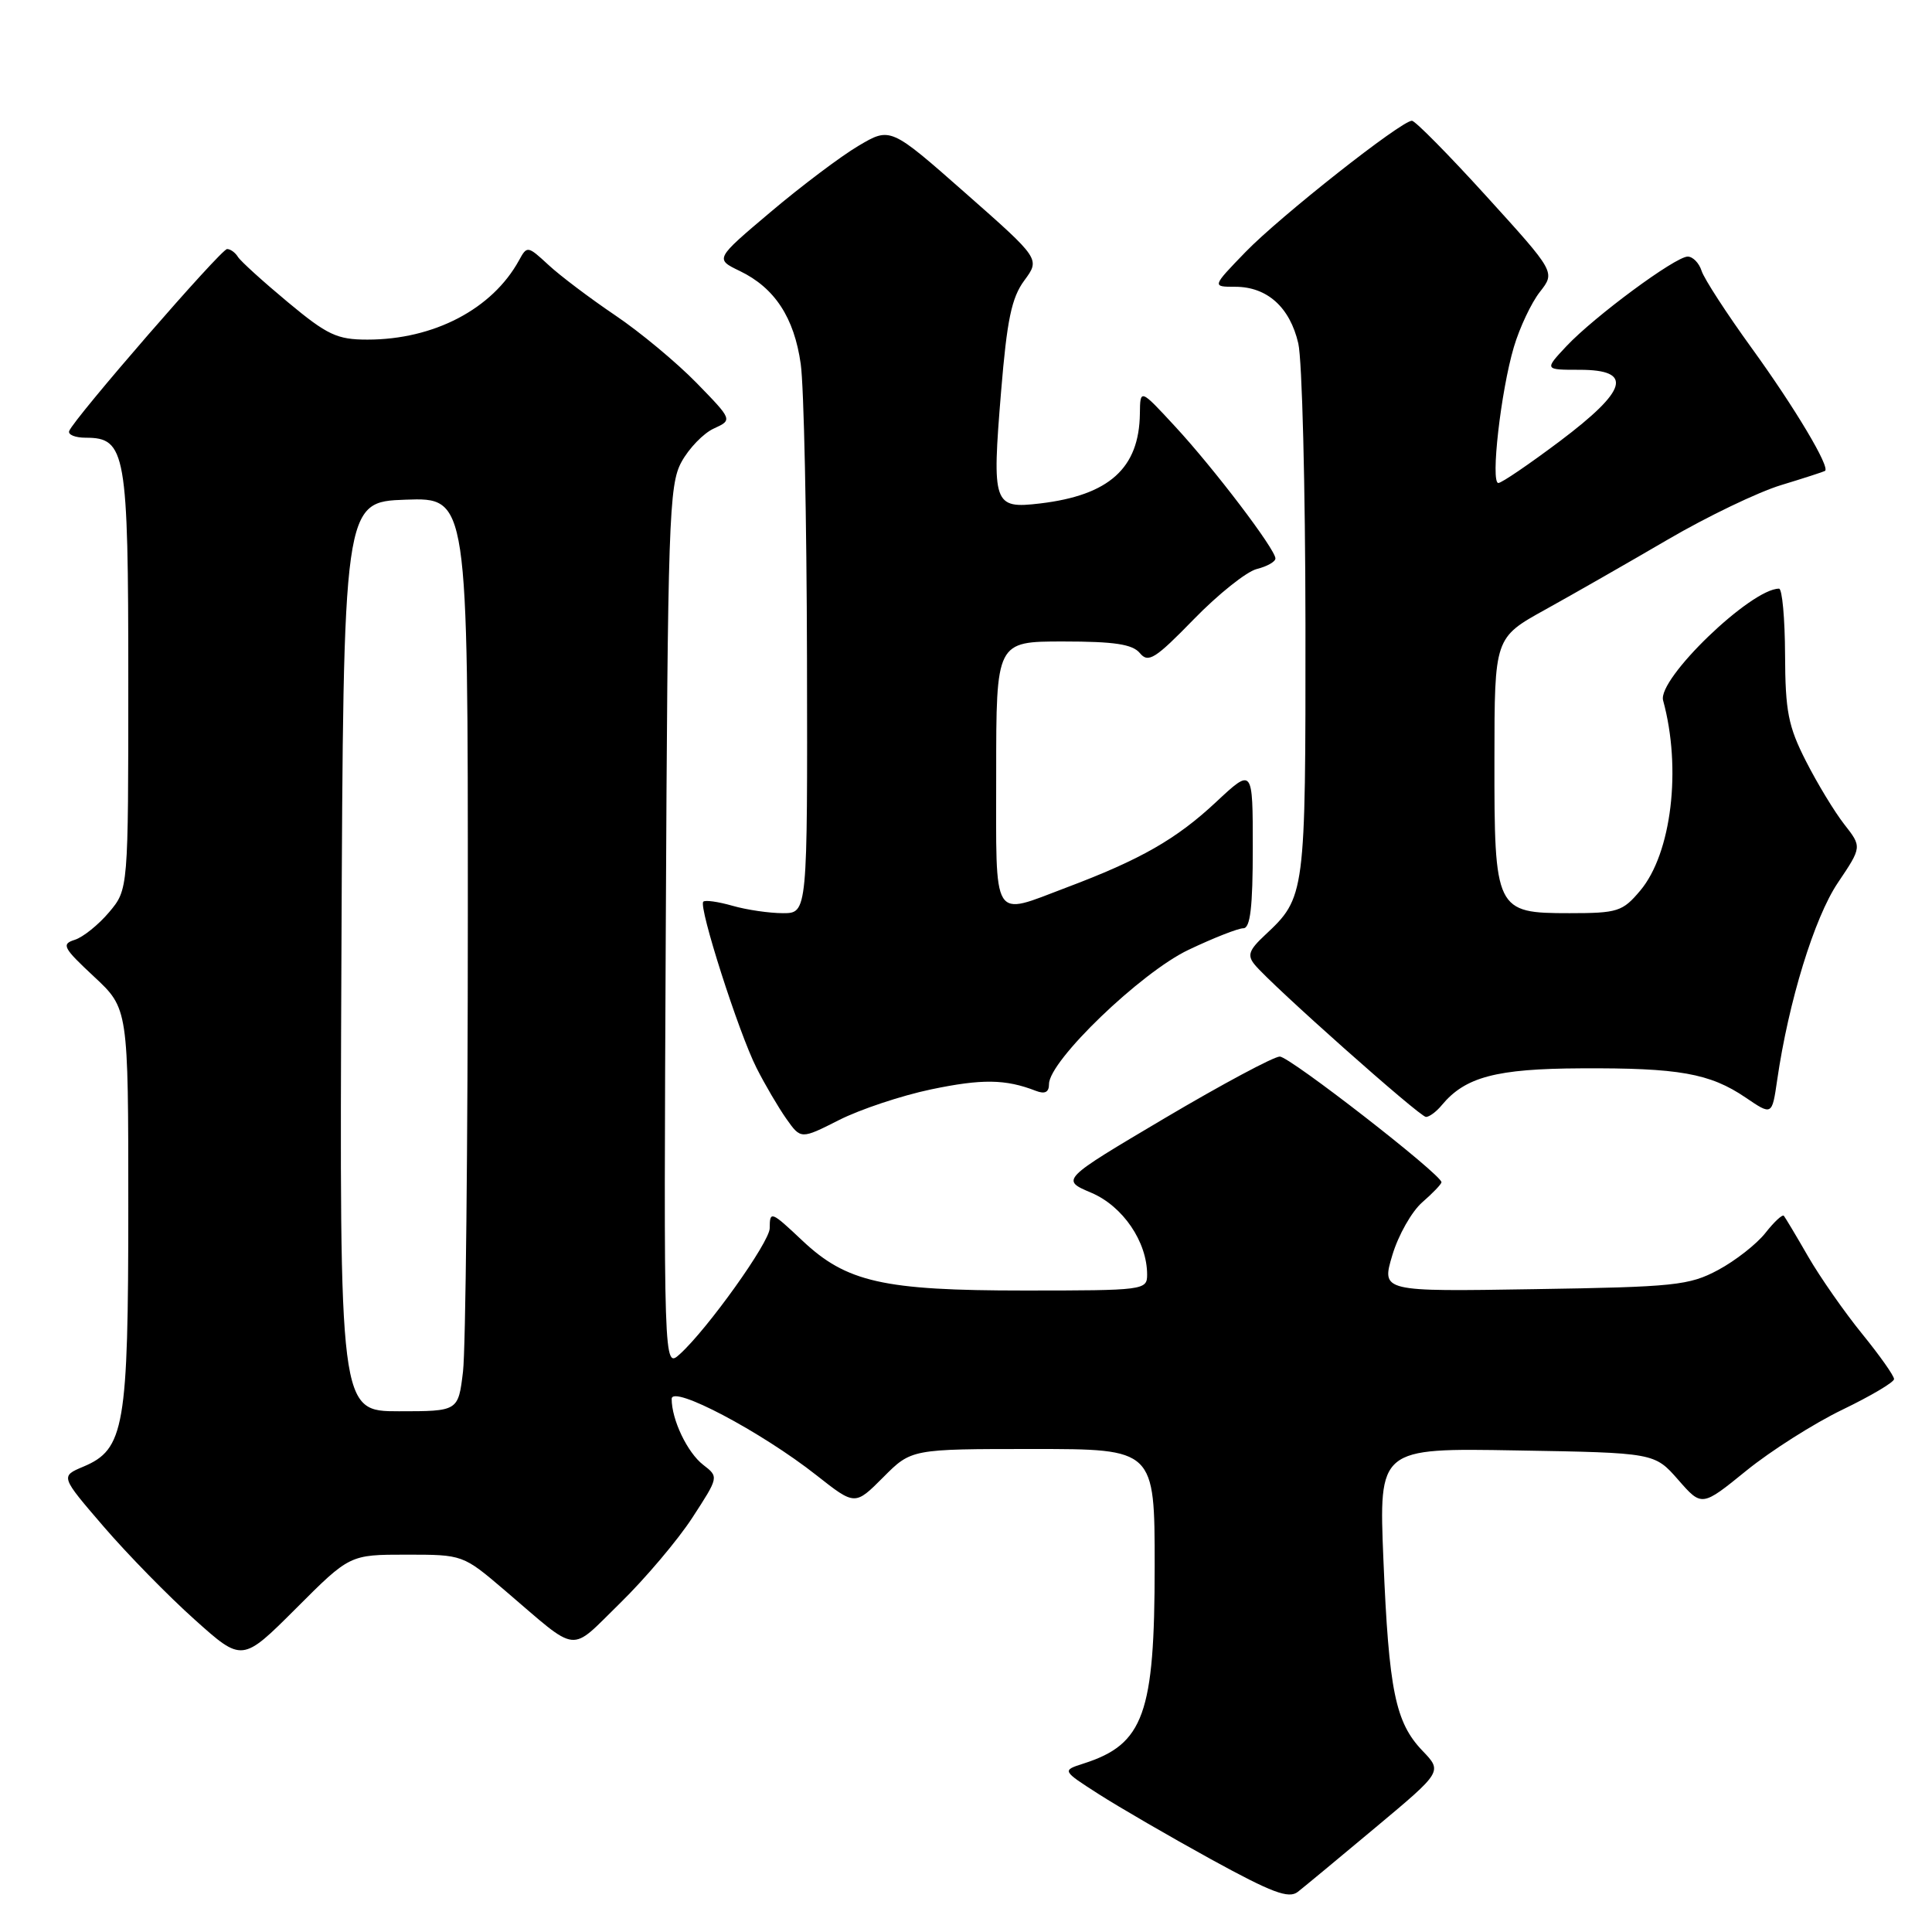<?xml version="1.0" encoding="UTF-8" standalone="no"?>
<!DOCTYPE svg PUBLIC "-//W3C//DTD SVG 1.1//EN" "http://www.w3.org/Graphics/SVG/1.1/DTD/svg11.dtd" >
<svg xmlns="http://www.w3.org/2000/svg" xmlns:xlink="http://www.w3.org/1999/xlink" version="1.1" viewBox="0 0 256 256">
 <g >
 <path fill="currentColor"
d=" M 182.30 242.12 C 191.13 234.74 191.13 234.74 188.48 231.98 C 184.89 228.23 184.03 224.00 183.31 206.69 C 182.70 191.87 182.70 191.87 200.97 192.19 C 219.23 192.50 219.23 192.50 222.37 196.08 C 225.50 199.66 225.50 199.66 231.40 194.87 C 234.65 192.23 240.38 188.60 244.13 186.79 C 247.88 184.98 250.96 183.16 250.97 182.74 C 250.99 182.32 249.08 179.62 246.74 176.74 C 244.40 173.86 241.18 169.25 239.59 166.50 C 238.01 163.75 236.55 161.32 236.37 161.10 C 236.18 160.88 235.08 161.90 233.92 163.38 C 232.76 164.85 229.94 167.06 227.66 168.28 C 223.83 170.33 221.91 170.53 203.28 170.82 C 183.05 171.15 183.05 171.15 184.49 166.32 C 185.28 163.67 187.07 160.51 188.47 159.30 C 189.86 158.09 191.00 156.90 191.00 156.65 C 191.00 155.63 170.89 140.00 169.58 140.00 C 168.79 140.00 161.93 143.67 154.34 148.16 C 140.55 156.33 140.55 156.33 144.61 158.05 C 148.79 159.83 152.00 164.54 152.00 168.90 C 152.00 170.95 151.59 171.00 135.68 171.00 C 117.04 171.00 112.16 169.90 106.32 164.39 C 102.16 160.47 102.00 160.41 101.99 162.75 C 101.98 164.59 93.75 176.11 90.08 179.43 C 87.94 181.37 87.94 181.37 88.22 122.93 C 88.48 68.89 88.64 64.25 90.30 61.21 C 91.29 59.40 93.22 57.40 94.59 56.78 C 97.07 55.64 97.07 55.64 92.29 50.73 C 89.65 48.03 84.80 43.99 81.50 41.77 C 78.20 39.54 74.23 36.55 72.68 35.11 C 69.92 32.56 69.84 32.54 68.77 34.50 C 65.23 40.95 57.49 45.00 48.69 45.00 C 44.66 45.00 43.38 44.40 38.13 40.03 C 34.84 37.29 31.86 34.59 31.52 34.03 C 31.17 33.46 30.53 33.00 30.09 33.00 C 29.29 33.00 9.78 55.48 9.17 57.11 C 8.98 57.60 9.97 58.00 11.36 58.00 C 16.67 58.00 17.00 59.88 17.00 90.15 C 17.00 117.85 17.00 117.85 14.46 120.87 C 13.06 122.53 11.01 124.18 9.91 124.53 C 8.10 125.10 8.36 125.59 12.45 129.40 C 17.00 133.64 17.00 133.64 17.00 159.85 C 17.00 189.12 16.49 192.05 11.04 194.34 C 8.00 195.62 8.00 195.62 13.75 202.30 C 16.91 205.97 22.33 211.51 25.80 214.61 C 32.09 220.25 32.09 220.25 39.22 213.13 C 46.34 206.00 46.34 206.00 53.84 206.00 C 61.34 206.00 61.34 206.00 66.92 210.76 C 76.88 219.26 75.33 219.09 82.17 212.42 C 85.50 209.16 89.81 204.07 91.74 201.10 C 95.25 195.70 95.25 195.70 93.18 194.10 C 91.08 192.48 89.00 188.13 89.00 185.36 C 89.00 183.45 100.84 189.69 108.20 195.49 C 113.29 199.50 113.29 199.50 117.03 195.75 C 120.76 192.00 120.76 192.00 136.88 192.00 C 153.00 192.00 153.00 192.00 153.00 207.53 C 153.00 227.10 151.56 231.12 143.60 233.67 C 140.70 234.60 140.70 234.60 145.60 237.74 C 148.30 239.47 154.99 243.35 160.48 246.37 C 168.54 250.79 170.76 251.63 171.97 250.68 C 172.80 250.03 177.45 246.18 182.30 242.12 Z  M 123.37 144.35 C 130.12 142.94 133.23 142.98 137.25 144.54 C 138.46 145.01 139.00 144.73 139.00 143.64 C 139.00 140.57 151.20 128.83 157.50 125.85 C 160.80 124.28 164.06 123.00 164.75 123.00 C 165.67 123.00 166.00 120.21 166.00 112.36 C 166.00 101.73 166.00 101.73 161.14 106.27 C 155.87 111.20 151.12 113.91 141.29 117.61 C 131.32 121.37 132.00 122.47 132.00 102.50 C 132.00 85.00 132.00 85.00 140.88 85.00 C 147.66 85.00 150.06 85.36 151.04 86.54 C 152.15 87.89 153.07 87.31 158.18 82.06 C 161.41 78.74 165.16 75.75 166.52 75.40 C 167.89 75.06 169.00 74.43 169.00 74.00 C 169.00 72.79 160.85 62.06 155.70 56.50 C 151.08 51.50 151.08 51.50 151.04 54.80 C 150.95 62.04 146.98 65.62 137.82 66.71 C 131.62 67.44 131.42 66.88 132.65 51.87 C 133.43 42.38 134.04 39.44 135.73 37.16 C 137.83 34.31 137.83 34.31 127.91 25.57 C 117.98 16.82 117.98 16.82 113.74 19.33 C 111.41 20.71 106.18 24.65 102.12 28.08 C 94.73 34.32 94.73 34.32 98.03 35.91 C 102.65 38.14 105.23 42.07 106.10 48.22 C 106.52 51.13 106.89 68.69 106.93 87.25 C 107.00 121.00 107.00 121.00 103.74 121.00 C 101.95 121.00 98.94 120.56 97.06 120.02 C 95.17 119.48 93.43 119.23 93.19 119.48 C 92.53 120.13 97.88 136.84 100.24 141.50 C 101.35 143.70 103.13 146.73 104.19 148.24 C 106.12 150.97 106.12 150.97 111.18 148.41 C 113.97 147.00 119.45 145.17 123.37 144.35 Z  M 191.05 146.43 C 194.15 142.70 198.26 141.61 209.50 141.56 C 222.46 141.49 226.57 142.22 231.30 145.43 C 234.80 147.81 234.80 147.81 235.48 143.15 C 236.99 132.71 240.41 121.60 243.52 116.98 C 246.72 112.22 246.72 112.22 244.37 109.22 C 243.08 107.57 240.80 103.81 239.30 100.86 C 236.95 96.25 236.56 94.27 236.53 86.75 C 236.51 81.94 236.15 78.00 235.73 78.00 C 232.01 78.00 219.59 89.97 220.37 92.81 C 222.84 101.82 221.49 113.08 217.34 118.01 C 215.00 120.79 214.35 121.00 207.97 121.00 C 198.15 121.00 198.00 120.68 198.02 100.53 C 198.03 84.50 198.03 84.50 204.77 80.77 C 208.47 78.72 215.78 74.54 221.00 71.49 C 226.22 68.44 232.97 65.20 236.00 64.28 C 239.03 63.36 241.64 62.51 241.82 62.40 C 242.55 61.93 237.79 53.97 232.12 46.14 C 228.79 41.54 225.80 36.93 225.47 35.89 C 225.14 34.85 224.31 34.00 223.63 34.00 C 222.00 34.00 211.27 41.93 207.56 45.87 C 204.63 49.00 204.63 49.00 209.31 49.00 C 216.45 49.00 215.71 51.67 206.66 58.48 C 202.62 61.51 198.97 64.00 198.54 64.00 C 197.48 64.00 198.87 51.81 200.59 46.00 C 201.36 43.40 202.92 40.10 204.05 38.67 C 206.09 36.06 206.09 36.06 196.98 26.03 C 191.97 20.51 187.51 16.00 187.09 16.00 C 185.67 16.00 169.59 28.69 165.04 33.39 C 160.58 38.00 160.58 38.00 163.68 38.00 C 167.90 38.00 170.92 40.71 172.03 45.50 C 172.54 47.70 172.96 64.48 172.98 82.80 C 173.00 118.66 172.97 118.90 167.61 123.91 C 165.48 125.90 165.24 126.59 166.26 127.83 C 168.50 130.55 188.13 148.00 188.95 148.00 C 189.39 148.00 190.34 147.30 191.05 146.43 Z  M 45.24 126.75 C 45.50 66.50 45.50 66.50 53.75 66.21 C 62.00 65.92 62.00 65.92 61.99 121.21 C 61.99 151.62 61.70 178.86 61.35 181.75 C 60.72 187.00 60.72 187.00 52.85 187.00 C 44.98 187.00 44.98 187.00 45.24 126.75 Z "/>
</g>
</svg>